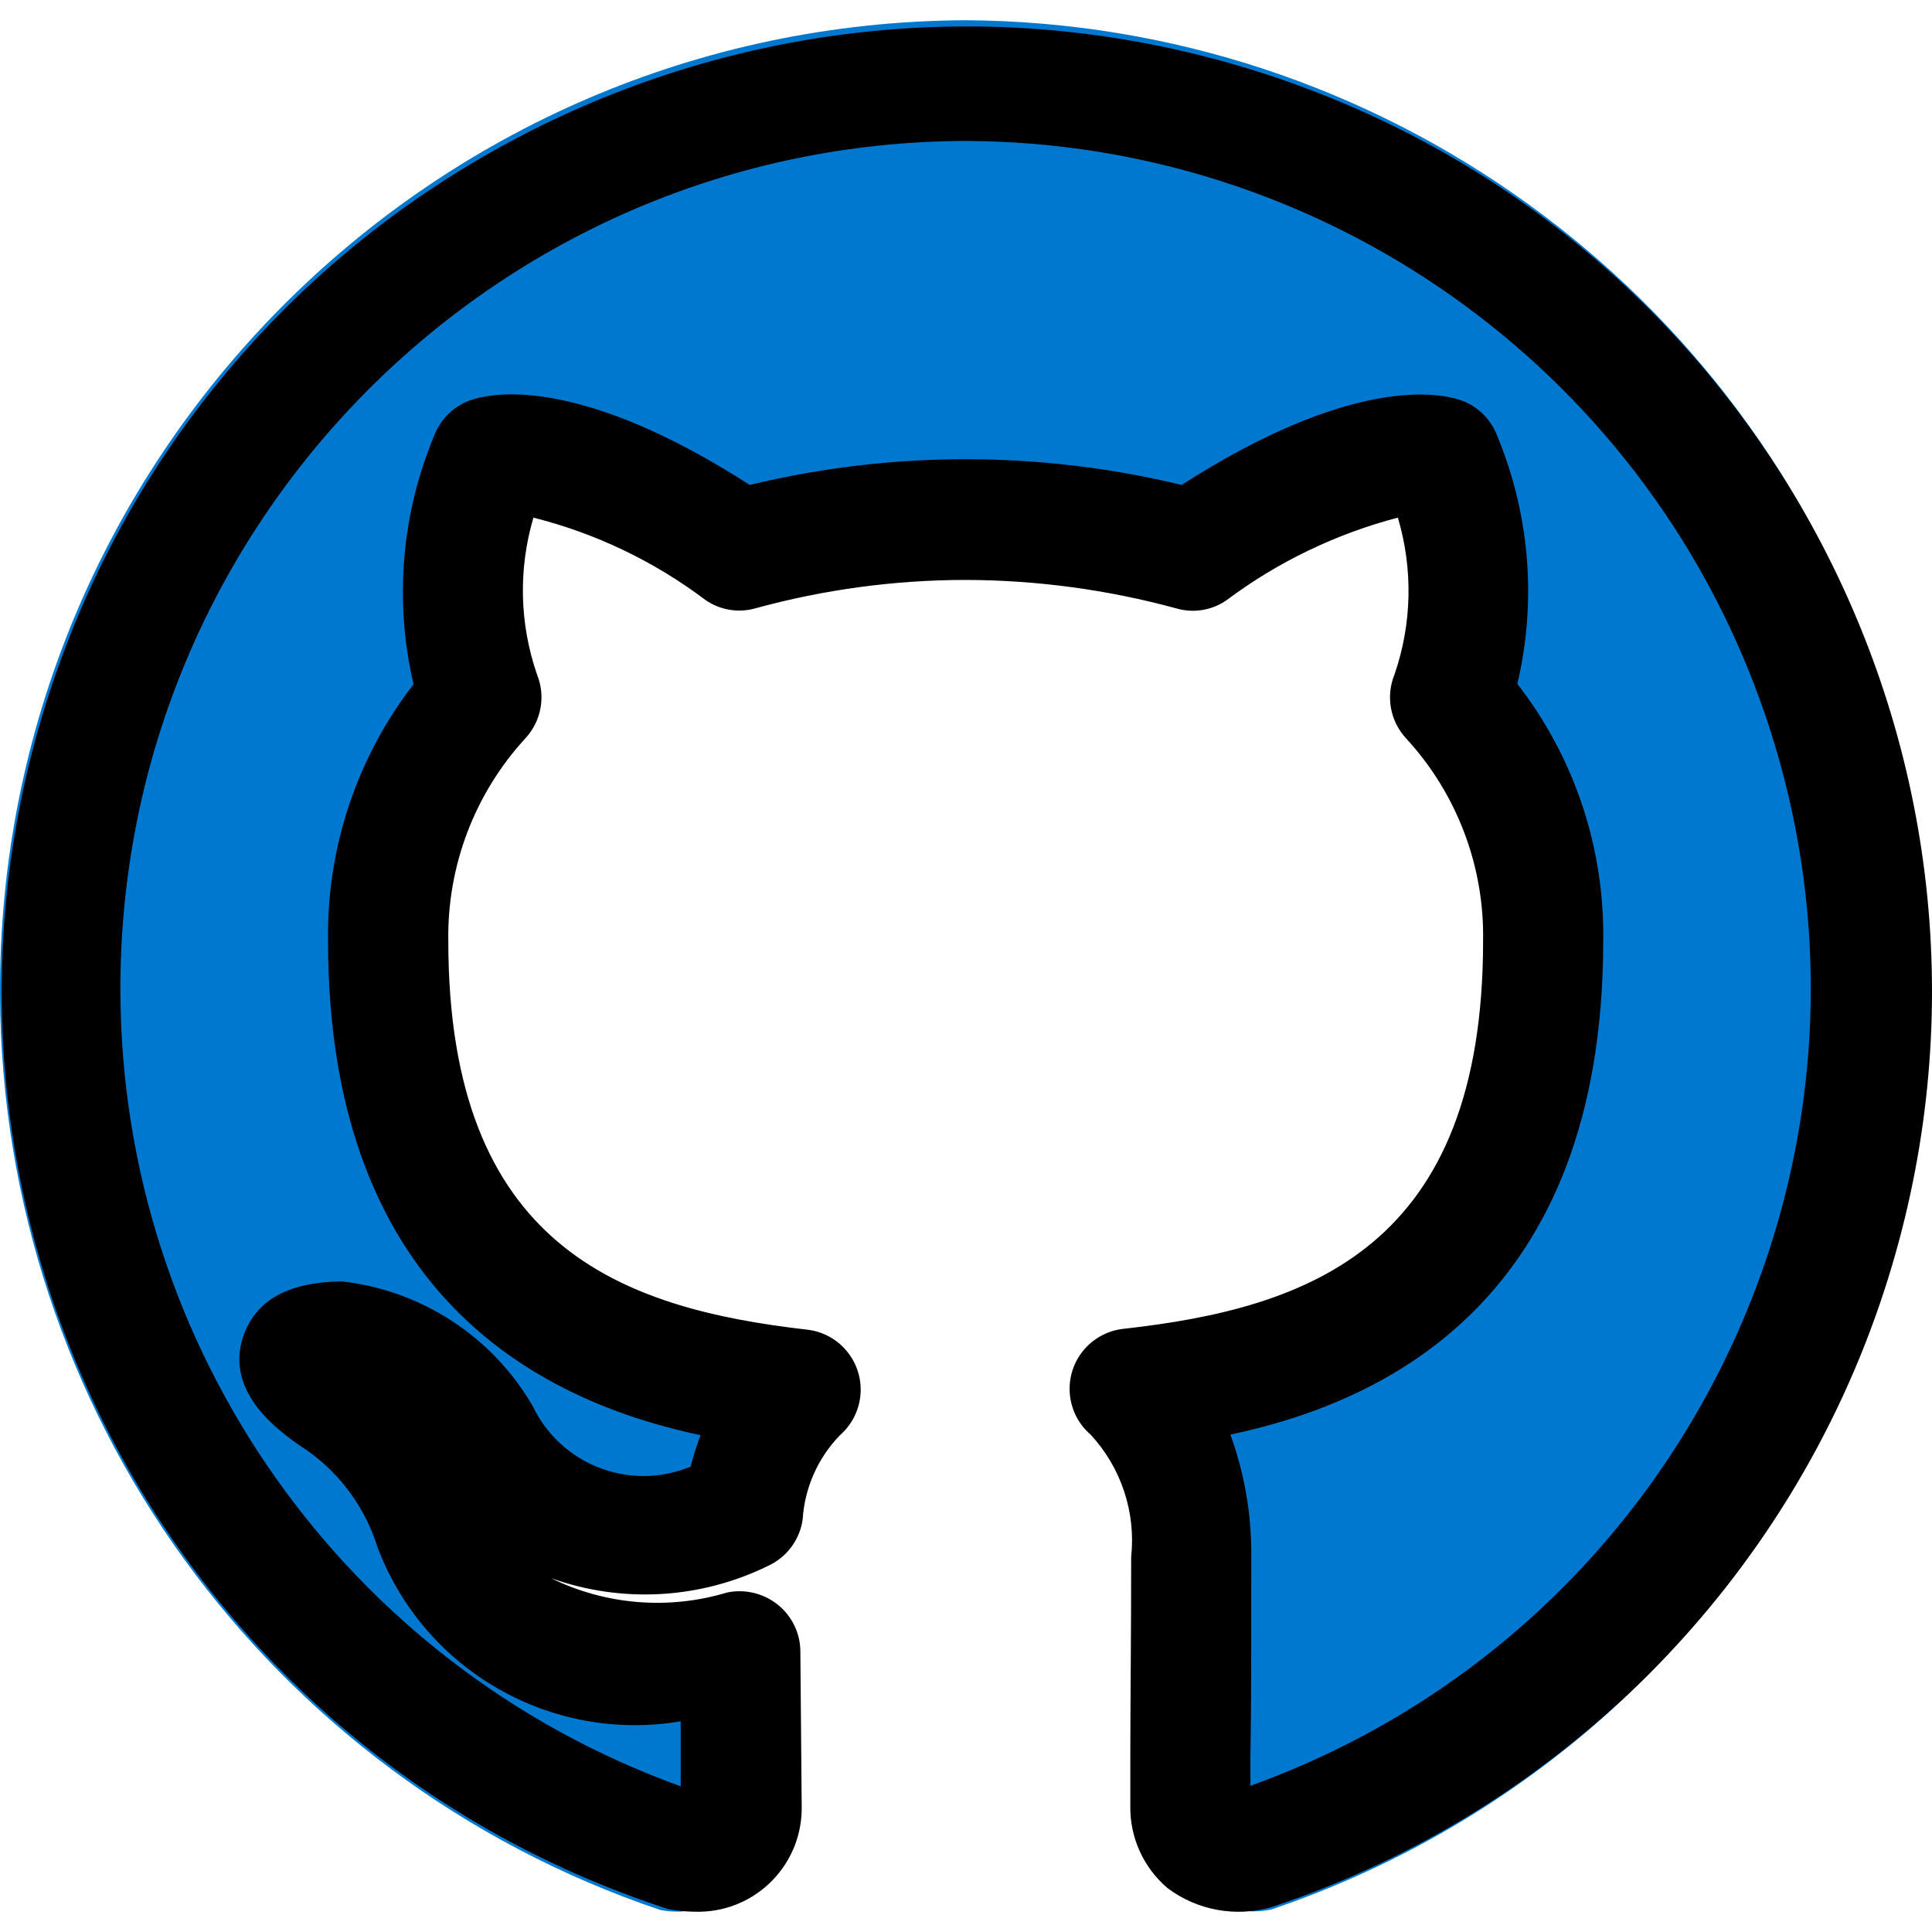 <?xml version="1.0"?>
<svg xmlns="http://www.w3.org/2000/svg" xmlns:xlink="http://www.w3.org/1999/xlink" version="1.1" id="Capa_1" x="0px" y="0px" viewBox="0 0 512.08 512.08" style="enable-background:new 0 0 512.08 512.08;" xml:space="preserve" width="512px" height="512px" class=""><g><path style="fill:#0078CF" d="M255.942,5.361C113.905,6.046-0.683,121.746,0.003,263.783  c0.531,109.928,70.871,207.365,175.043,242.473c12.8,2.368,17.44-5.568,17.44-12.384c0-6.112-0.192-22.4-0.352-43.712  c-71.2,15.52-86.24-34.464-86.24-34.464c-4.671-15.519-14.739-28.855-28.384-37.6c-23.264-16,1.76-15.616,1.76-15.616  c16.454,2.312,30.92,12.09,39.2,26.496c14.379,26.38,47.421,36.109,73.801,21.73c0.233-0.127,0.464-0.255,0.695-0.386  c1.148-13.028,6.913-25.216,16.256-34.368c-56.832-6.496-116.48-28.512-116.48-127.008c-0.416-25.5,8.978-50.186,26.24-68.96  c-7.796-22.183-6.881-46.498,2.56-68.032c0,0,21.504-6.912,70.4,26.336c41.965-11.521,86.259-11.521,128.224,0  c48.864-33.248,70.4-26.336,70.4-26.336c9.441,21.534,10.356,45.849,2.56,68.032c17.187,18.805,26.499,43.489,26.016,68.96  c0,98.72-59.84,120.448-116.864,126.816c12.367,12.637,18.698,29.984,17.376,47.616c0,34.336-0.32,62.048-0.32,70.4  c0,6.88,4.608,14.88,17.6,12.352c134.53-45.57,206.647-191.57,161.076-326.101C462.822,76.144,365.622,6.009,255.942,5.361z" data-original="#5C6BC0" class="active-path" data-old_color="#5C6BC0"/><path d="M184.262,506.705c-2.372-0.016-4.739-0.241-7.072-0.672C42.868,462.36-30.617,318.066,13.056,183.744  S201.022-24.063,335.344,19.61s207.808,187.966,164.135,322.288c-25.09,77.168-85.313,137.851-162.288,163.527  c-9.502,2.819-19.777,0.98-27.712-4.96c-6.382-5.412-10.009-13.394-9.888-21.76v-13.472c0-12.384,0.224-31.072,0.224-52.544  c1.277-11.862-2.644-23.696-10.752-32.448c-6.697-5.765-7.453-15.867-1.688-22.564c2.646-3.074,6.36-5.028,10.392-5.468  c49.504-5.504,95.328-21.76,95.328-102.816c0.356-19.89-6.981-39.149-20.48-53.76c-4.168-4.56-5.339-11.111-3.008-16.832  c4.642-13.432,4.956-27.981,0.896-41.6c-16.407,4.297-31.827,11.73-45.408,21.888c-3.871,2.693-8.752,3.493-13.28,2.176  c-18.21-4.966-36.997-7.505-55.872-7.552c-18.823,0.013-37.559,2.542-55.712,7.52c-4.563,1.3-9.469,0.465-13.344-2.272  c-13.564-10.217-29.036-17.616-45.504-21.76c-4.028,13.627-3.693,28.173,0.96,41.6c2.317,5.712,1.147,12.247-3.008,16.8  c-13.49,14.632-20.835,33.893-20.512,53.792c0,81.024,45.728,97.376,95.136,103.04c8.778,1.014,15.072,8.952,14.058,17.73  c-0.454,3.933-2.351,7.558-5.322,10.174c-5.894,6.033-9.425,13.982-9.952,22.4c-0.769,5.437-4.272,10.1-9.28,12.352  c-17.931,8.772-38.646,9.926-57.44,3.2c14.522,7.124,31.203,8.484,46.688,3.808c4.723-0.979,9.637,0.193,13.408,3.2  c3.77,3.01,5.98,7.56,6.016,12.384l0.352,41.024c0.306,15.16-11.735,27.699-26.895,28.005  C185.148,506.719,184.705,506.717,184.262,506.705L184.262,506.705z M255.942,37.361c-124.1,0.37-224.403,101.273-224.033,225.373  c0.282,94.478,59.632,178.689,148.513,210.723v-17.216c-34.359,5.788-68.015-13.527-80.352-46.112  c-3.207-10.332-9.716-19.325-18.528-25.6c-6.816-4.48-21.984-14.88-17.184-30.016c3.2-9.6,11.52-14.688,26.272-14.88  c21.153,2.393,39.921,14.668,50.592,33.088c7.461,15.614,25.846,22.648,41.824,16c0.73-2.817,1.606-5.594,2.624-8.32  c-39.456-8.416-98.72-34.592-98.72-131.008c-0.378-24.59,7.611-48.578,22.656-68.032c-5.149-22.05-3.212-45.163,5.536-66.048  c1.755-4.464,5.419-7.905,9.984-9.376c6.176-2.016,29.216-5.952,73.6,22.592c37.613-9.088,76.851-9.088,114.464,0  c44.512-28.544,67.488-24.512,73.6-22.592c4.546,1.472,8.197,4.899,9.952,9.344c8.717,20.873,10.621,43.965,5.44,65.984  c15.112,19.461,23.137,43.492,22.752,68.128c0,96.416-59.296,122.496-98.816,130.848c3.778,10.396,5.654,21.387,5.536,32.448  c0,21.568,0,40.32-0.224,52.768v7.872c116.714-42.072,177.223-170.794,135.151-287.507  C434.555,96.977,350.382,37.651,255.942,37.361z" data-original="#000000" class="" style="fill:#000000"/></g> </svg>
